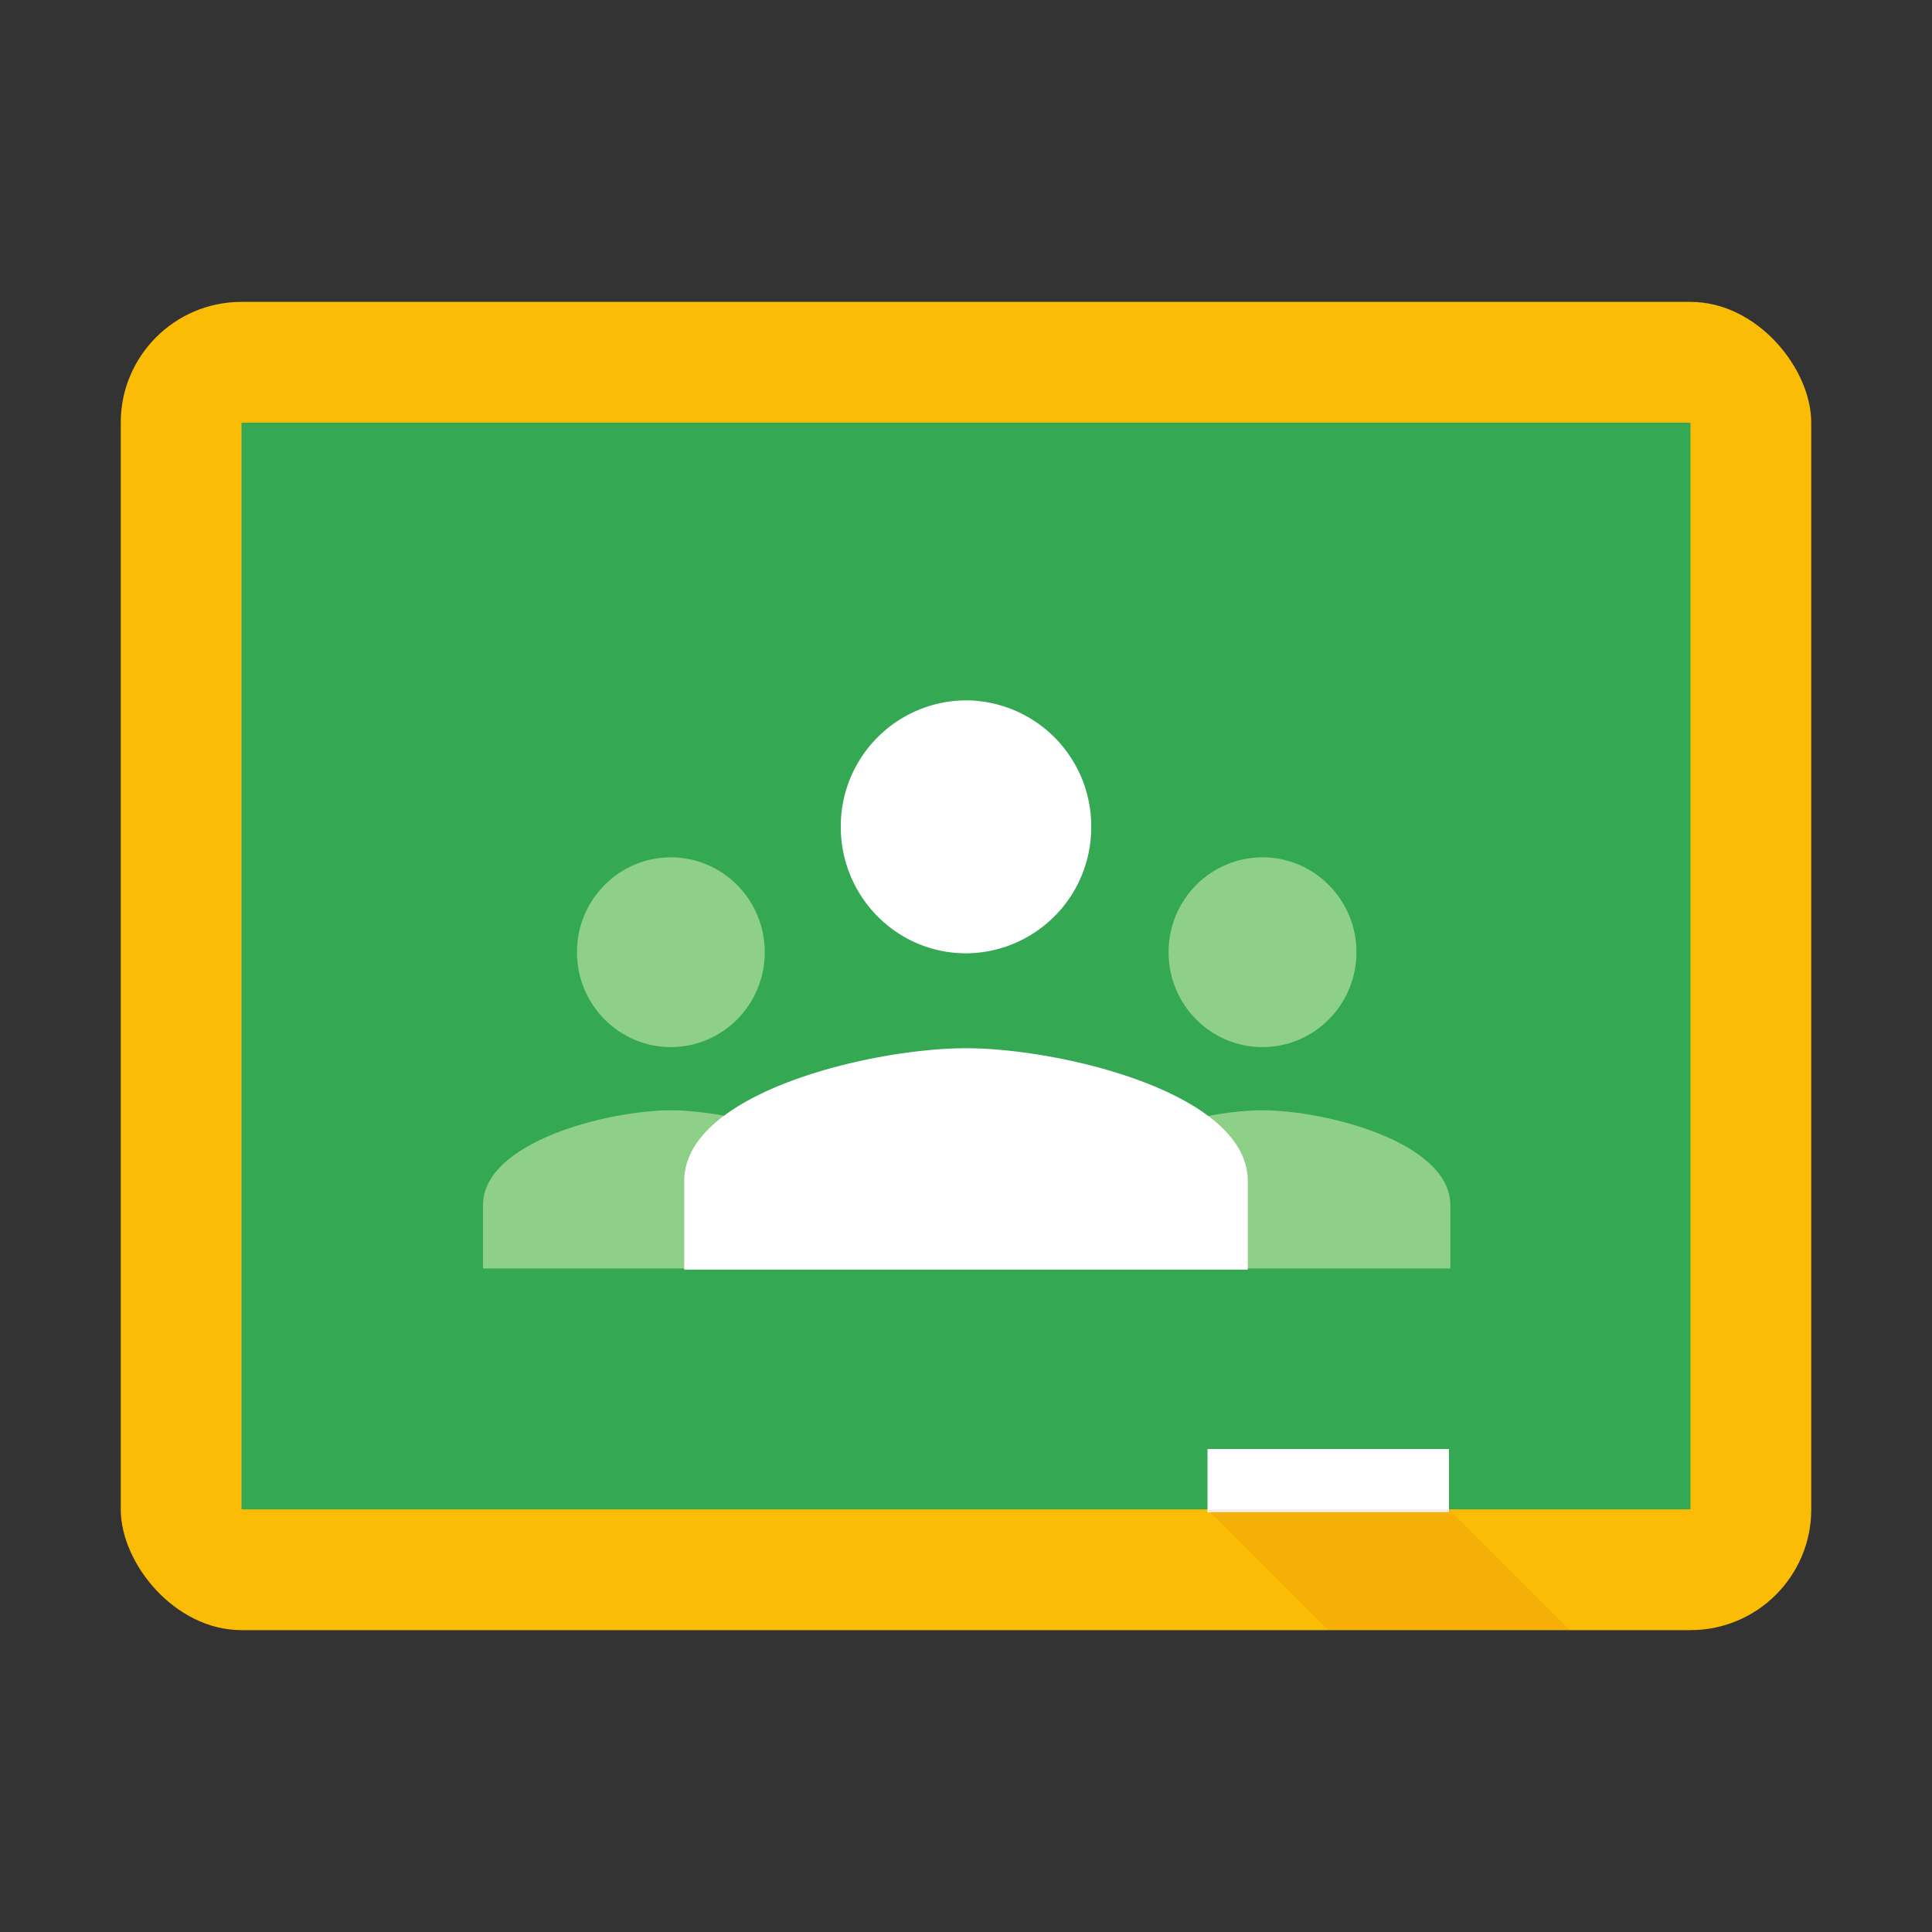 <svg viewBox="0 0 32 32" xmlns="http://www.w3.org/2000/svg"><rect x="0" y="0" width="32" height="32" fill="#333333" stroke="none"/><g fill="none" fill-rule="evenodd"><rect fill="#FBBC05" x="2" y="5" width="28" height="22" rx="2"/><path fill="#34A853" d="M4 7h24v18H4z"/><path d="M11.111 18.39c-1.037 0-3.111.524-3.111 1.572v1.048h6.222v-1.048c0-1.048-2.075-1.572-3.11-1.572zm0-1.047c.859 0 1.556-.703 1.556-1.572 0-.867-.697-1.571-1.555-1.571-.86 0-1.556.704-1.556 1.571 0 .869.697 1.572 1.556 1.572zm9.8 0c.859 0 1.556-.703 1.556-1.572 0-.867-.697-1.571-1.556-1.571-.86 0-1.556.704-1.556 1.571 0 .869.696 1.572 1.556 1.572zM17.8 19.962v1.048h6.222v-1.048c0-1.048-2.075-1.572-3.11-1.572-1.038 0-3.112.524-3.112 1.572z" fill="#8ED088"/><path d="M16 17.362c-1.556 0-4.667.734-4.667 2.2v1.467h9.334v-1.467c0-1.466-3.112-2.2-4.667-2.2zm0-1.572a2.085 2.085 0 0 0 2.074-2.095A2.085 2.085 0 0 0 16 11.6a2.085 2.085 0 0 0-2.074 2.095c0 1.157.929 2.095 2.074 2.095zM20 24v1.048h4V24h-4z" fill="#FFF"/><path fill-opacity=".1" fill="#BF360C" d="M20 25l2 2h4l-2-2z"/></g></svg>